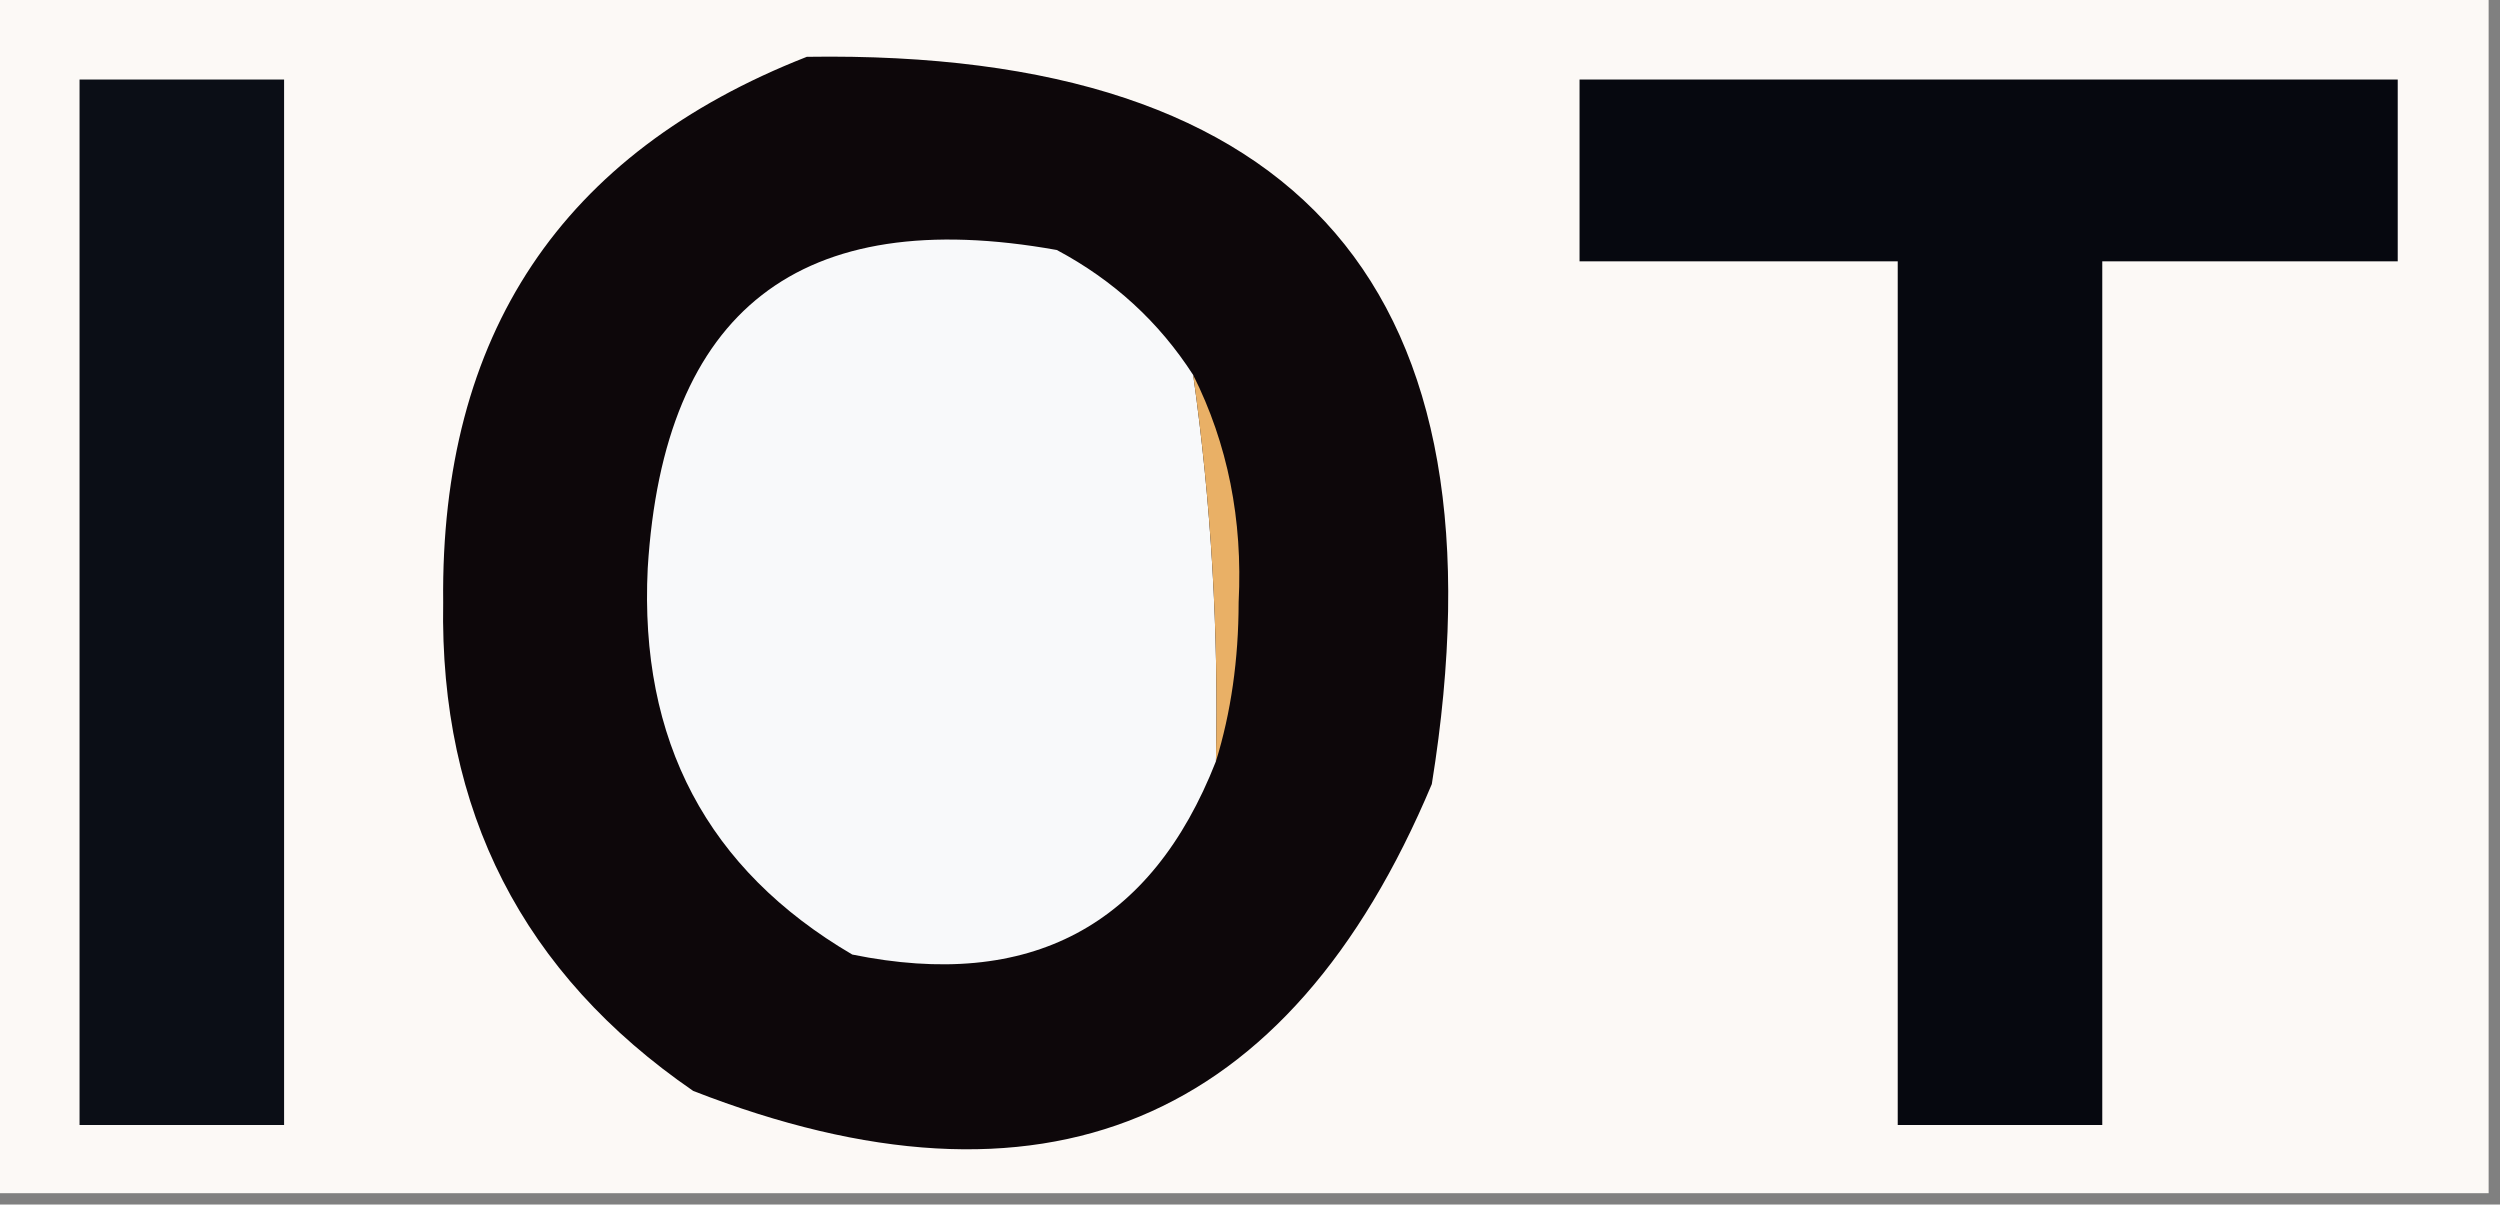 <?xml version="1.0" encoding="UTF-8"?>
<!DOCTYPE svg PUBLIC "-//W3C//DTD SVG 1.1//EN" "http://www.w3.org/Graphics/SVG/1.1/DTD/svg11.dtd">
<svg xmlns="http://www.w3.org/2000/svg" version="1.1" width="110px" height="53px" style="shape-rendering:geometricPrecision; text-rendering:geometricPrecision; image-rendering:optimizeQuality; fill-rule:evenodd; clip-rule:evenodd" xmlns:xlink="http://www.w3.org/1999/xlink">
<rect width="100%" height="100%" fill="#808080" stroke="none"/>
<g><path style="opacity:1" fill="#fcf9f6" d="M -0.5,-0.5 C 36.167,-0.5 72.833,-0.5 109.5,-0.5C 109.5,17.167 109.5,34.833 109.5,52.5C 72.833,52.5 36.167,52.5 -0.5,52.5C -0.5,34.833 -0.5,17.167 -0.5,-0.5 Z"/></g>
<g><path style="opacity:1" fill="#0d070a" d="M 35.5,2.5 C 57.325,2.164 66.492,12.831 63,34.5C 56.701,49.497 45.867,53.997 30.5,48C 23.004,42.843 19.337,35.676 19.5,26.5C 19.372,14.732 24.706,6.732 35.5,2.5 Z"/></g>
<g><path style="opacity:1" fill="#0b0e16" d="M 3.5,3.5 C 6.5,3.5 9.5,3.5 12.5,3.5C 12.5,18.833 12.5,34.167 12.5,49.5C 9.5,49.5 6.5,49.5 3.5,49.5C 3.5,34.167 3.5,18.833 3.5,3.5 Z"/></g>
<g><path style="opacity:1" fill="#06080f" d="M 69.5,3.5 C 81.5,3.5 93.5,3.5 105.5,3.5C 105.5,6.167 105.5,8.833 105.5,11.5C 101.167,11.5 96.833,11.5 92.5,11.5C 92.5,24.167 92.5,36.833 92.5,49.5C 89.5,49.5 86.5,49.5 83.5,49.5C 83.5,36.833 83.5,24.167 83.5,11.5C 78.833,11.5 74.167,11.5 69.5,11.5C 69.5,8.833 69.5,6.167 69.5,3.5 Z"/></g>
<g><path style="opacity:1" fill="#f8f9fa" d="M 52.5,16.5 C 53.292,22.13 53.625,27.797 53.5,33.5C 50.653,40.76 45.319,43.593 37.5,42C 31.124,38.26 28.124,32.593 28.5,25C 29.201,13.64 35.201,8.974 46.5,11C 48.996,12.331 50.996,14.164 52.5,16.5 Z"/></g>
<g><path style="opacity:1" fill="#e9b066" d="M 52.5,16.5 C 54.019,19.526 54.685,22.859 54.5,26.5C 54.497,29.025 54.163,31.359 53.5,33.5C 53.625,27.797 53.292,22.13 52.5,16.5 Z"/></g>
</svg>
